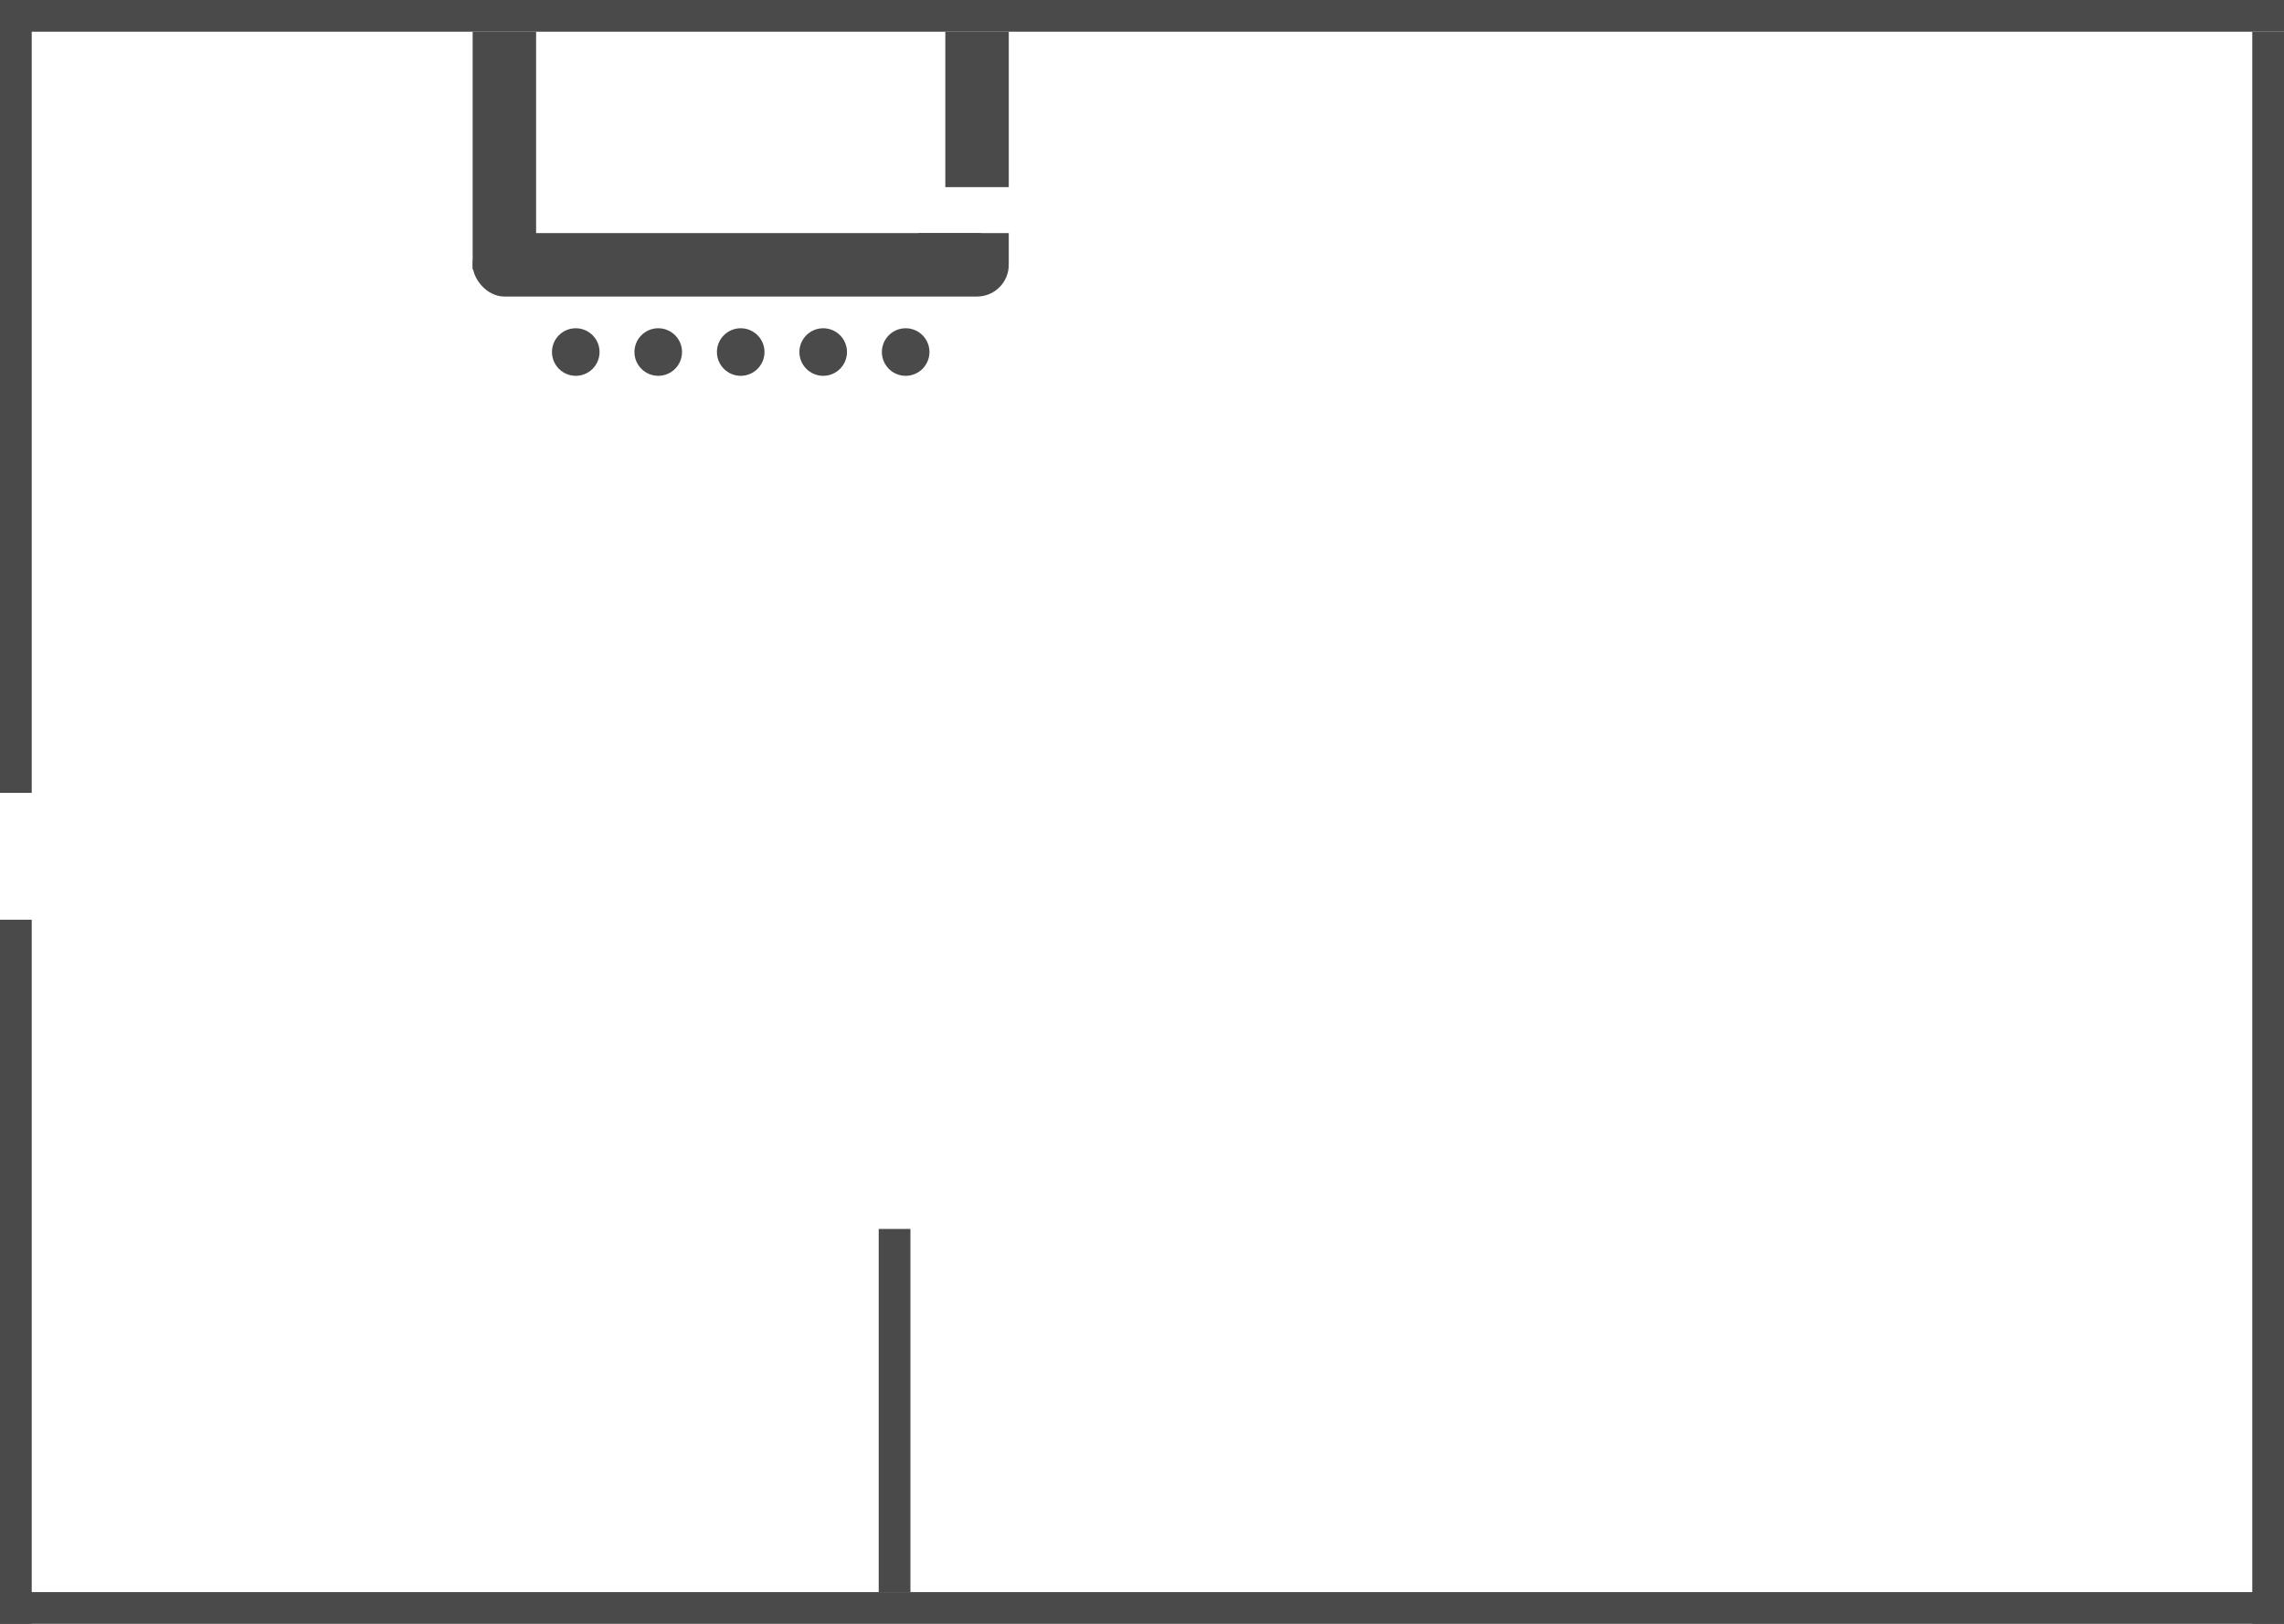 <svg width="1440" height="1024" viewBox="0 0 1440 1024" fill="none" xmlns="http://www.w3.org/2000/svg">
<rect x="298" y="147" width="338" height="40" rx="20" fill="#4A4A4A"/>
<rect x="579" y="147" width="57" height="19" fill="#4A4A4A"/>
<rect x="596" y="20" width="40" height="98" fill="#4A4A4A"/>
<rect x="298" y="20" width="40" height="150" fill="#4A4A4A"/>
<circle cx="363" cy="222" r="15" fill="#4A4A4A"/>
<circle cx="415" cy="222" r="15" fill="#4A4A4A"/>
<circle cx="467" cy="222" r="15" fill="#4A4A4A"/>
<circle cx="519" cy="222" r="15" fill="#4A4A4A"/>
<circle cx="571" cy="222" r="15" fill="#4A4A4A"/>
<rect width="20" height="500" fill="#4A4A4A"/>
<rect y="580" width="20" height="444" fill="#4A4A4A"/>
<rect x="1420" y="20" width="20" height="1024" fill="#4A4A4A"/>
<rect width="1440" height="20" fill="#4A4A4A"/>
<rect y="1004" width="1440" height="20" fill="#4A4A4A"/>
<rect x="554" y="775" width="20" height="229" fill="#4A4A4A"/>
</svg>
